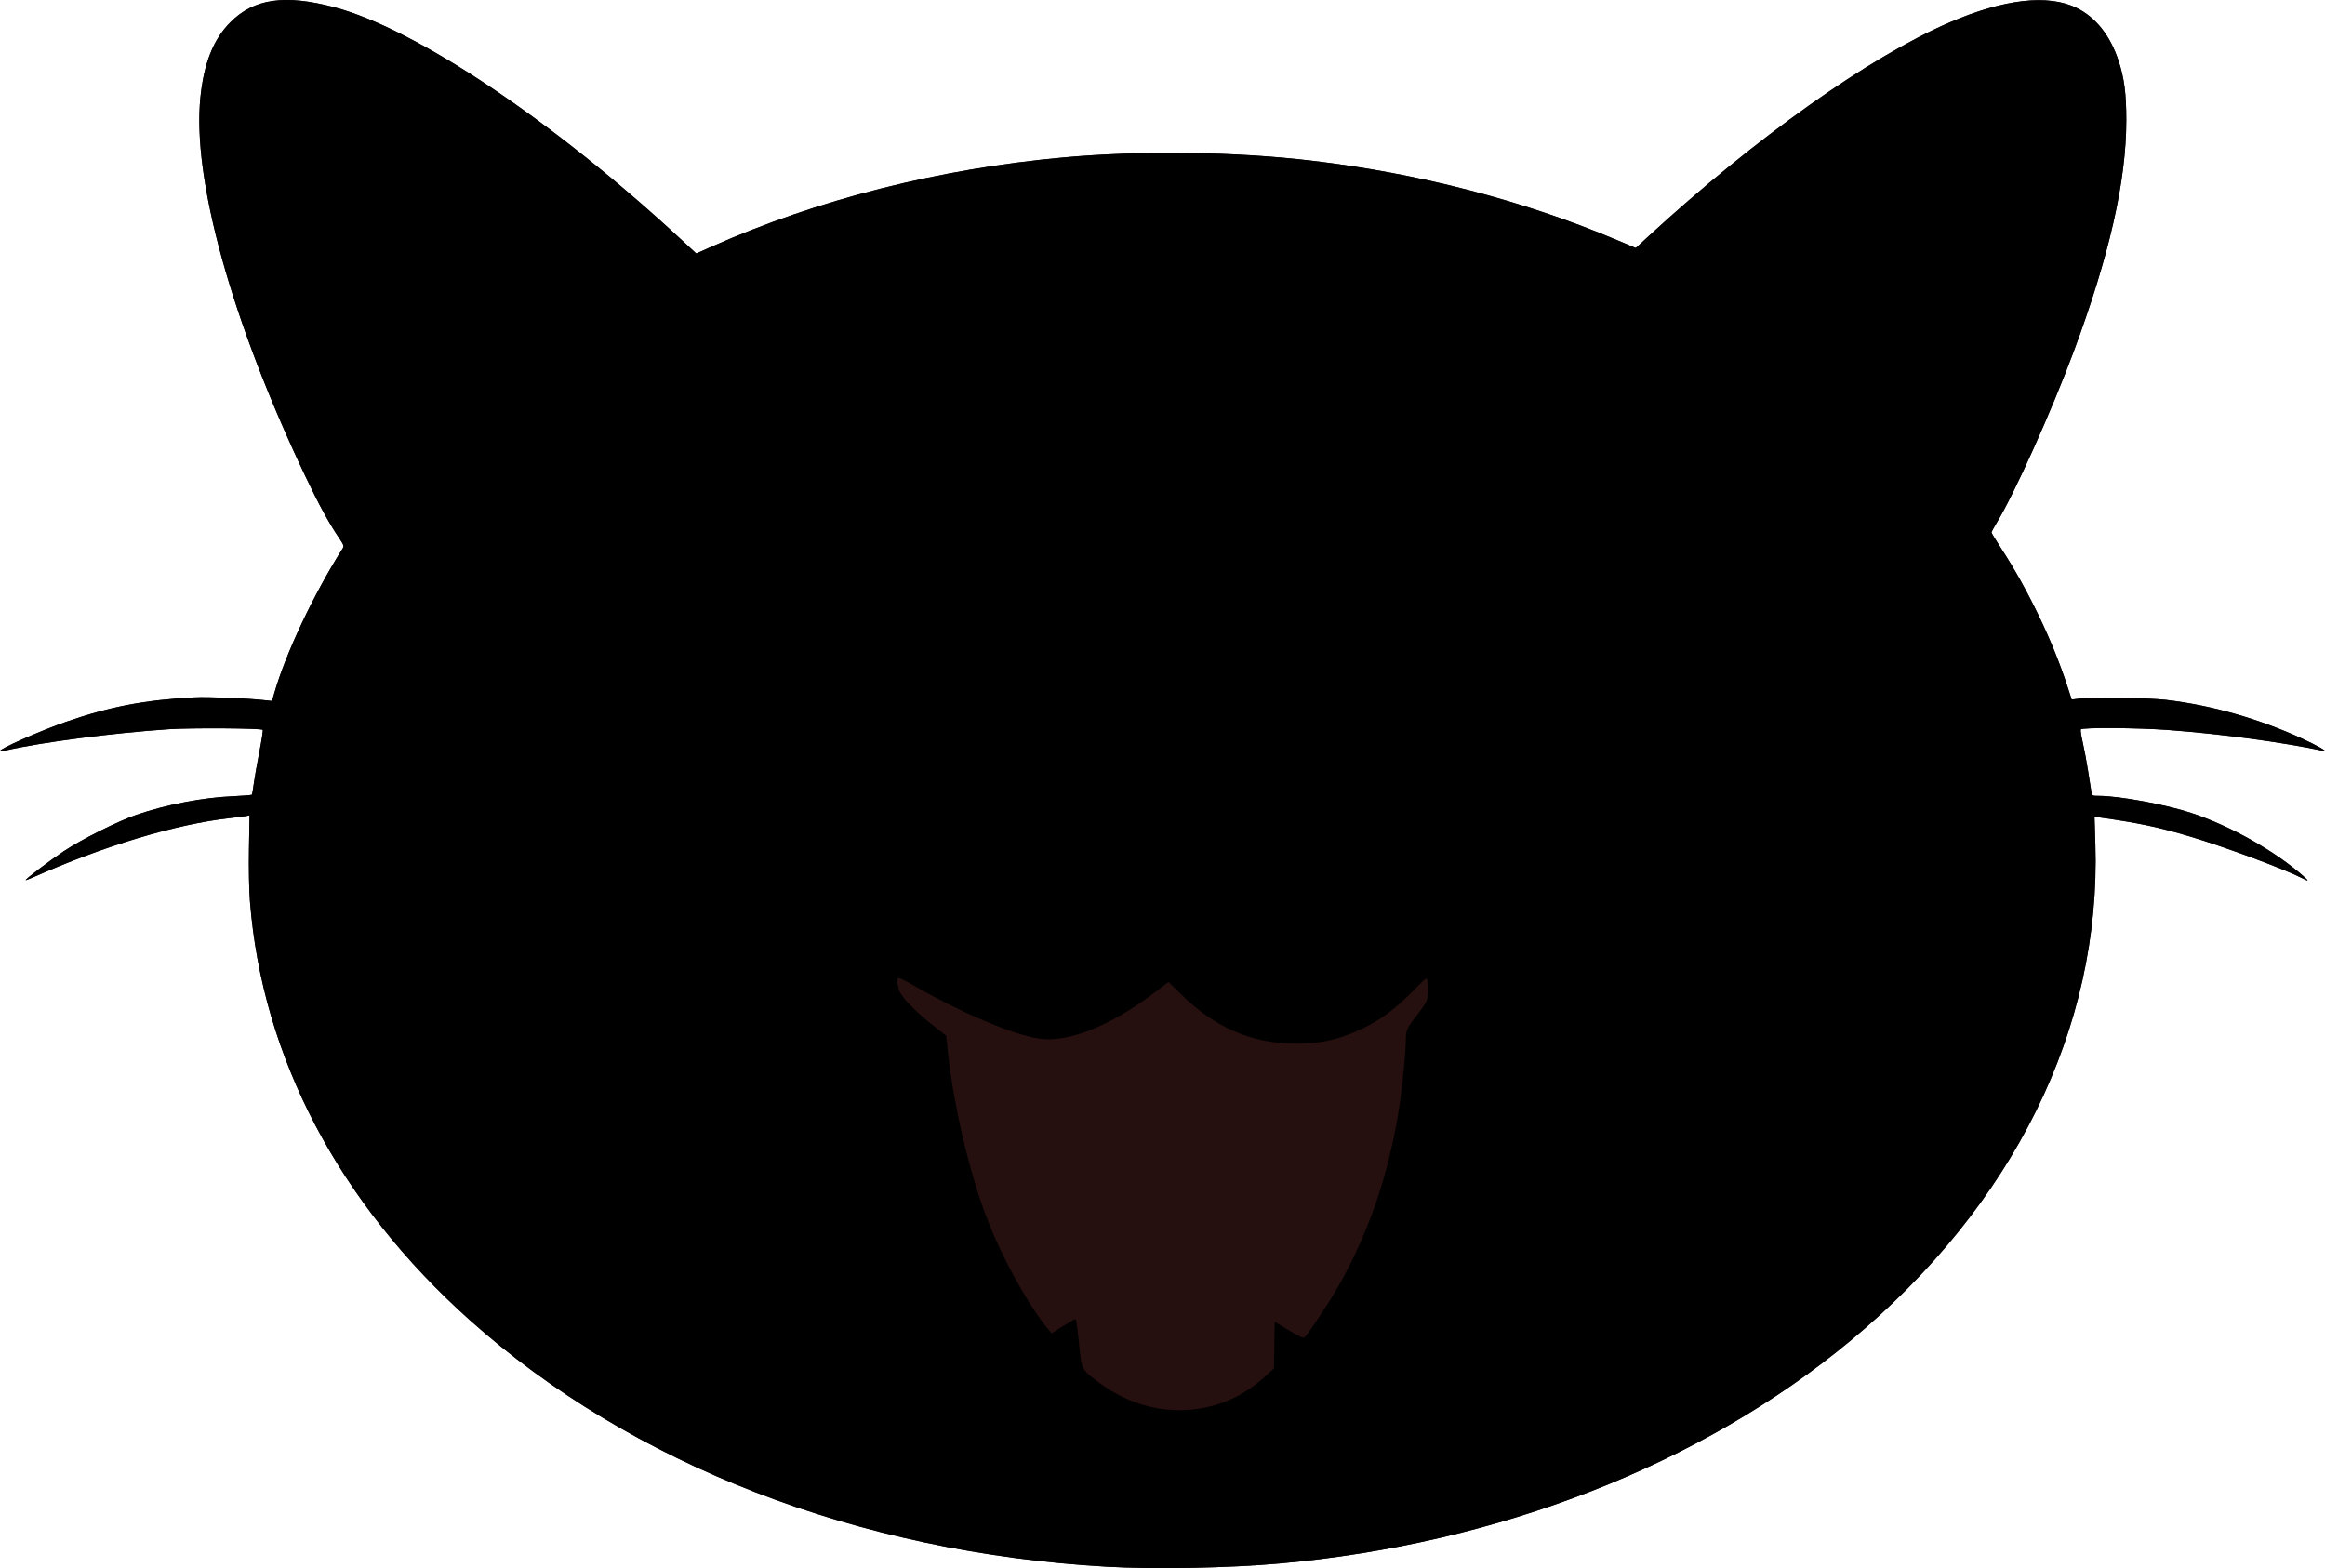 <?xml version="1.0" encoding="UTF-8" standalone="no"?>
<!-- Created with Inkscape (http://www.inkscape.org/) -->

<svg
   version="1.1"
   id="svg9"
   width="1964.738"
   height="1325.098"
   viewBox="0 0 1964.738 1325.098"
   sodipodi:docname="catface-color.svg"
   inkscape:version="1.2.2 (732a01da63, 2022-12-09)"
   xmlns:inkscape="http://www.inkscape.org/namespaces/inkscape"
   xmlns:sodipodi="http://sodipodi.sourceforge.net/DTD/sodipodi-0.dtd"
   xmlns="http://www.w3.org/2000/svg"
   xmlns:svg="http://www.w3.org/2000/svg">
  <defs
     id="defs13">
    <inkscape:path-effect
       effect="fill_between_many"
       method="originald"
       linkedpaths="#path177,0,1|"
       id="path-effect214" />
  </defs>
  <sodipodi:namedview
     id="namedview11"
     pagecolor="#505050"
     bordercolor="#eeeeee"
     borderopacity="1"
     inkscape:showpageshadow="0"
     inkscape:pageopacity="0"
     inkscape:pagecheckerboard="0"
     inkscape:deskcolor="#505050"
     showgrid="false"
     inkscape:zoom="0.4935"
     inkscape:cx="938.19656"
     inkscape:cy="913.88045"
     inkscape:window-width="2560"
     inkscape:window-height="1369"
     inkscape:window-x="-8"
     inkscape:window-y="-8"
     inkscape:window-maximized="1"
     inkscape:current-layer="g15" />
  <g
     inkscape:groupmode="layer"
     inkscape:label="Image"
     id="g15"
     transform="translate(-13.071,-12.463)">
    <path
       inkscape:original-d="M 0,0"
       inkscape:path-effect="#path-effect214"
       d="M 948.048,1336.37 C 738.144,1324.4 546.737,1250.27 410.116,1128.034 299.204,1028.801 234.675,905.833 224.283,773.906 c -0.747,-9.489 -1.086,-28.156 -0.805,-44.41 l 0.484,-28.041 -2.825,0.552 c -1.554,0.304 -7.785,1.105 -13.848,1.782 -45.424,5.065 -106.315,23.394 -166.175,50.019 -3.486,1.551 -6.338,2.622 -6.338,2.38 0,-1.074 20.603,-16.719 32.05,-24.336 15.173,-10.098 45.767,-25.424 61.561,-30.84 25.151,-8.624 56.309,-14.626 81.422,-15.684 8.661,-0.365 15.936,-0.967 16.165,-1.337 0.229,-0.371 0.948,-4.635 1.598,-9.475 0.65,-4.841 2.758,-16.863 4.685,-26.717 1.927,-9.854 3.205,-18.214 2.841,-18.578 -1.429,-1.429 -60.294,-1.822 -79.623,-0.532 -46.096,3.078 -106.679,10.927 -136.552,17.693 -2.96,0.671 -5.573,1.028 -5.807,0.794 -1.487,-1.487 34.19,-17.281 56.384,-24.96 36.487,-12.626 66.649,-18.358 107.476,-20.428 11.787,-0.598 43.45,0.644 59.175,2.319 l 6.815,0.726 1.861,-6.488 c 9.687,-33.772 33.243,-83.658 57.767,-122.335 1.309,-2.065 1,-2.996 -2.93,-8.819 -8.793,-13.029 -17.259,-28.554 -28.658,-52.553 -62.337,-131.243 -95.631,-251.505 -88.568,-319.928 3.004,-29.105 10.885,-48.884 25.26,-63.393 19.876,-20.062 46.09,-23.83 88.121,-12.665 68.876,18.295 185.063,96.22 293.738,197.005 l 11.887,11.024 12.388,-5.52 c 89.857,-40.038 192.559,-66.089 298.391,-75.689 65.36,-5.929 144.158,-4.901 208.845,2.724 91.078,10.736 179.1,33.622 258.781,67.282 l 15.491,6.544 11.149,-10.246 c 90.262,-82.953 185.728,-150.759 253.659,-180.164 46.214,-20.005 83.682,-24.314 107.87,-12.406 15.995,7.875 28.172,23.153 35.176,44.139 4.926,14.758 6.708,28.24 6.696,50.655 -0.026,51.645 -14.336,114.55 -44.508,195.662 -18.768,50.454 -49.873,119.638 -64.938,144.435 -2.459,4.048 -4.471,7.78 -4.471,8.294 0,0.514 3.651,6.54 8.114,13.391 22.682,34.82 43.611,78.369 55.962,116.444 l 3.696,11.393 5.812,-0.726 c 11.588,-1.448 58.801,-0.808 74.032,1.003 38.612,4.591 77.885,15.767 114.827,32.675 12.008,5.496 22.294,11.308 18.649,10.537 -35.486,-7.505 -86.761,-14.425 -131.727,-17.779 -25.614,-1.91 -72.809,-2.238 -73.875,-0.513 -0.385,0.624 0.313,5.46 1.552,10.748 1.239,5.288 3.264,16.062 4.5,23.944 1.236,7.882 2.515,15.942 2.842,17.913 0.582,3.51 0.712,3.583 6.365,3.583 17.034,0 56.468,7.284 78.02,14.412 33.364,11.035 70.919,32.218 94.965,53.566 4.769,4.234 4.557,4.497 -1.242,1.539 -15.306,-7.809 -65.428,-26.443 -94.388,-35.092 -26.906,-8.035 -43.248,-11.493 -76.355,-16.158 l -4.704,-0.663 0.718,22.889 c 4.888,155.744 -68.96,305.408 -207.365,420.26 -126.007,104.563 -297.16,171.322 -481.713,187.894 -43.195,3.879 -105.882,5.041 -146.609,2.718 z"
       id="path216"
       class="UnoptimicedTransforms"
       style="display:inline;fill:#260f0f;fill-opacity:1" />
    <path
       style="fill:#000000;stroke-width:1.102"
       d="M 948.048,1336.37 C 738.144,1324.4 546.737,1250.27 410.116,1128.034 299.204,1028.801 234.675,905.833 224.283,773.906 c -0.747,-9.489 -1.086,-28.156 -0.805,-44.41 l 0.484,-28.041 -2.825,0.552 c -1.554,0.304 -7.785,1.105 -13.848,1.782 -45.424,5.065 -106.315,23.394 -166.175,50.019 -3.486,1.551 -6.338,2.622 -6.338,2.38 0,-1.074 20.603,-16.719 32.05,-24.336 15.173,-10.098 45.767,-25.424 61.561,-30.84 25.151,-8.624 56.309,-14.626 81.422,-15.684 8.661,-0.365 15.936,-0.967 16.165,-1.337 0.229,-0.371 0.948,-4.635 1.598,-9.475 0.65,-4.841 2.758,-16.863 4.685,-26.717 1.927,-9.854 3.205,-18.214 2.841,-18.578 -1.429,-1.429 -60.294,-1.822 -79.623,-0.532 -46.096,3.078 -106.679,10.927 -136.552,17.693 -2.96,0.671 -5.573,1.028 -5.807,0.794 -1.487,-1.487 34.19,-17.281 56.384,-24.96 36.487,-12.626 66.649,-18.358 107.476,-20.428 11.787,-0.598 43.45,0.644 59.175,2.319 l 6.815,0.726 1.861,-6.488 c 9.687,-33.772 33.243,-83.658 57.767,-122.335 1.309,-2.065 1,-2.996 -2.93,-8.819 -8.793,-13.029 -17.259,-28.554 -28.658,-52.553 -62.337,-131.243 -95.631,-251.505 -88.568,-319.928 3.004,-29.105 10.885,-48.884 25.26,-63.393 19.876,-20.062 46.09,-23.83 88.121,-12.665 68.876,18.295 185.063,96.22 293.738,197.005 l 11.887,11.024 12.388,-5.52 c 89.857,-40.038 192.559,-66.089 298.391,-75.689 65.36,-5.929 144.158,-4.901 208.845,2.724 91.078,10.736 179.1,33.622 258.781,67.282 l 15.491,6.544 11.149,-10.246 c 90.262,-82.953 185.728,-150.759 253.659,-180.164 46.214,-20.005 83.682,-24.314 107.87,-12.406 15.995,7.875 28.172,23.153 35.176,44.139 4.926,14.758 6.708,28.24 6.696,50.655 -0.026,51.645 -14.336,114.55 -44.508,195.662 -18.768,50.454 -49.873,119.638 -64.938,144.435 -2.459,4.048 -4.471,7.78 -4.471,8.294 0,0.514 3.651,6.54 8.114,13.391 22.682,34.82 43.611,78.369 55.962,116.444 l 3.696,11.393 5.812,-0.726 c 11.588,-1.448 58.801,-0.808 74.032,1.003 38.612,4.591 77.885,15.767 114.827,32.675 12.008,5.496 22.294,11.308 18.649,10.537 -35.486,-7.505 -86.761,-14.425 -131.727,-17.779 -25.614,-1.91 -72.809,-2.238 -73.875,-0.513 -0.385,0.624 0.313,5.46 1.552,10.748 1.239,5.288 3.264,16.062 4.5,23.944 1.236,7.882 2.515,15.942 2.842,17.913 0.582,3.51 0.712,3.583 6.365,3.583 17.034,0 56.468,7.284 78.02,14.412 33.364,11.035 70.919,32.218 94.965,53.566 4.769,4.234 4.557,4.497 -1.242,1.539 -15.306,-7.809 -65.428,-26.443 -94.388,-35.092 -26.906,-8.035 -43.248,-11.493 -76.355,-16.158 l -4.704,-0.663 0.718,22.889 c 4.888,155.744 -68.96,305.408 -207.365,420.26 -126.007,104.563 -297.16,171.322 -481.713,187.894 -43.195,3.879 -105.882,5.041 -146.609,2.718 z m 80.049,-133.788 c 20.565,-3.594 38.191,-12.406 54.255,-27.126 l 7.295,-6.684 0.3,-19.68 0.3,-19.68 11.892,7.179 c 9.737,5.878 12.186,6.935 13.513,5.833 2.542,-2.109 20.409,-29.05 27.752,-41.845 25.442,-44.332 42.818,-94.559 51.482,-148.813 3.052,-19.109 6.142,-49.55 6.149,-60.559 0,-8.051 0.852,-9.899 9.762,-21.302 2.955,-3.782 6.246,-8.585 7.313,-10.674 2.063,-4.039 2.727,-12.942 1.343,-17.993 -0.827,-3.017 -0.969,-2.917 -12.66,8.964 -14.398,14.631 -26.831,23.925 -41.513,31.033 -19.242,9.315 -35.982,13.213 -56.712,13.205 -37.426,-0.014 -68.848,-13.555 -97.885,-42.182 l -10.119,-9.977 -10.825,8.227 c -38.097,28.954 -74.029,43.338 -98.845,39.568 -22.592,-3.432 -66.682,-22.273 -108.047,-46.17 -5.377,-3.106 -10.267,-5.345 -10.866,-4.974 -1.386,0.857 -0.216,8.425 1.951,12.616 2.797,5.409 14.754,17.338 27.035,26.974 l 11.756,9.223 0.763,8.035 c 4.484,47.227 18.449,107.383 34.491,148.581 12.665,32.525 34.921,72.388 51.23,91.761 l 2.546,3.024 9.646,-6.055 c 5.305,-3.33 10.052,-6.055 10.549,-6.055 0.497,0 1.794,9.053 2.882,20.117 2.285,23.229 1.789,22.253 17.199,33.797 25.472,19.08 56.318,26.833 86.072,21.634 z"
       id="path177"
       class="UnoptimicedTransforms" />
  </g>
</svg>
